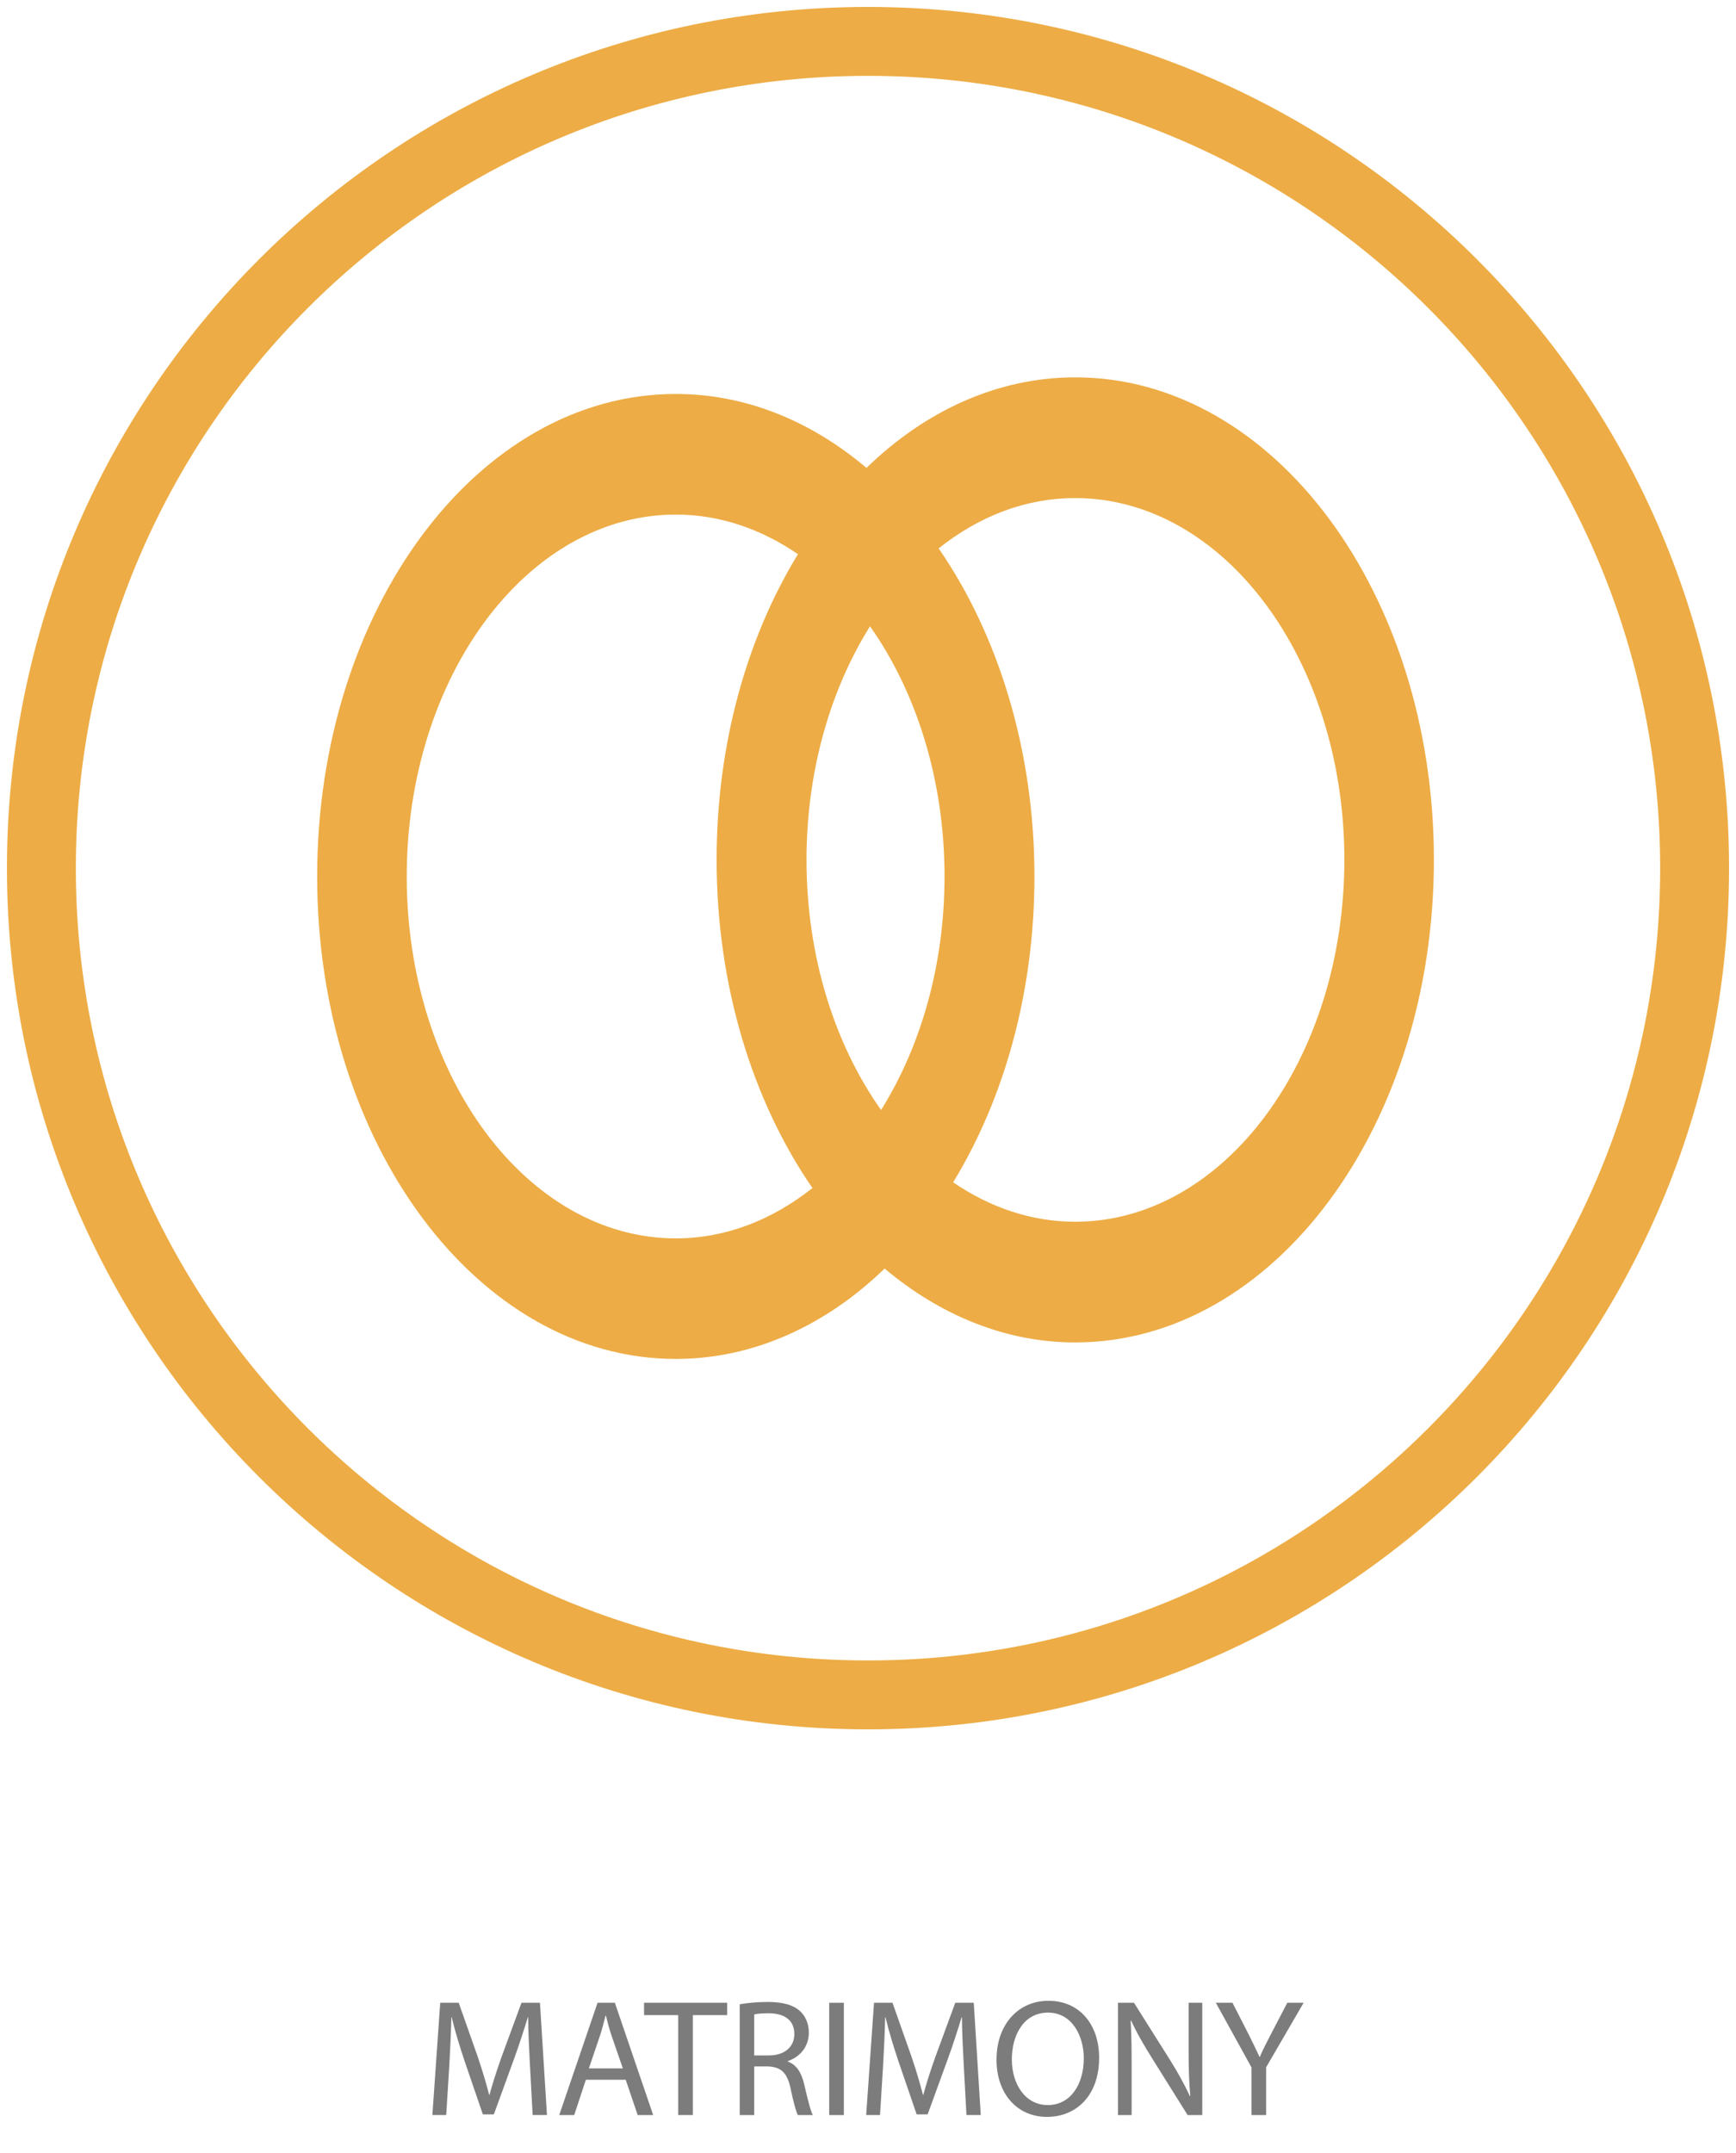 <?xml version="1.0" encoding="utf-8"?>
<svg version="1.1" id="Layer_1" xmlns="http://www.w3.org/2000/svg" xmlns:xlink="http://www.w3.org/1999/xlink" x="0px" y="0px"
	 width="125px" height="155px" viewBox="0 0 125 155" enable-background="new 0 0 125 155" xml:space="preserve">
<path fill="#EDAC45" d="M62.5,0.5c-34.233,0-62,27.759-62,62c0,34.237,27.767,62,62,62c34.232,0,62-27.763,62-62
	C124.5,28.259,96.732,0.5,62.5,0.5z M62.5,119.54c-31.494,0-57.04-25.542-57.04-57.04c0-31.502,25.546-57.04,57.04-57.04
	s57.04,25.538,57.04,57.04C119.54,93.998,93.994,119.54,62.5,119.54z"/>
<path fill="#EDAC45" d="M77.418,27.166c-5.597,0-10.82,2.426-15.027,6.521c-3.987-3.373-8.688-5.324-13.729-5.324
	c-14.274,0-25.825,15.542-25.825,34.734c0,19.195,11.551,34.736,25.825,34.736c5.603,0,10.825-2.424,15.032-6.506
	c3.982,3.342,8.689,5.318,13.725,5.318c14.287,0,25.828-15.561,25.828-34.75C103.246,42.708,91.705,27.166,77.418,27.166z
	 M63.441,79.912c-3.321-4.688-5.368-11.016-5.368-18.01c0-6.403,1.728-12.274,4.571-16.813c3.316,4.687,5.367,11.031,5.367,18.011
	C68.01,69.518,66.283,75.373,63.441,79.912z M29.287,63.1c0-14.388,8.682-26.055,19.374-26.055c3.157,0,6.147,1.035,8.795,2.854
	C53.793,45.887,51.6,53.547,51.6,61.902c0,9.123,2.631,17.434,6.9,23.629c-2.895,2.293-6.238,3.623-9.839,3.623
	C37.969,89.156,29.287,77.488,29.287,63.1z M77.418,87.957c-3.152,0-6.146-1.033-8.787-2.84c3.66-5.99,5.854-13.666,5.854-22.021
	c0-9.123-2.632-17.434-6.897-23.615c2.896-2.307,6.229-3.623,9.83-3.623c10.698,0,19.383,11.652,19.383,26.043
	C96.799,76.289,88.114,87.957,77.418,87.957z"/>
	<path fill="#7C7C7C" d="M38.162,148.719c-0.06-1.128-0.132-2.495-0.132-3.49h-0.024c-0.287,0.936-0.611,1.955-1.019,3.07
		l-1.428,3.922h-0.791l-1.319-3.85c-0.384-1.151-0.696-2.184-0.924-3.143h-0.024c-0.023,1.008-0.084,2.351-0.155,3.574l-0.216,3.466
		h-0.996l0.564-8.084h1.331l1.379,3.91c0.336,0.995,0.6,1.883,0.815,2.723h0.024c0.216-0.815,0.504-1.703,0.863-2.723l1.439-3.91
		h1.331l0.504,8.084h-1.031L38.162,148.719z"/>
	<path fill="#7C7C7C" d="M42.186,149.726l-0.84,2.543h-1.079l2.759-8.084h1.247l2.759,8.084h-1.116l-0.863-2.543H42.186z
		 M44.848,148.91l-0.803-2.326c-0.181-0.528-0.3-1.008-0.42-1.476h-0.024c-0.12,0.468-0.239,0.972-0.407,1.463l-0.792,2.339H44.848z
		"/>
	<path fill="#7C7C7C" d="M48.833,145.072h-2.458v-0.888h5.984v0.888h-2.471v7.196h-1.056V145.072z"/>
	<path fill="#7C7C7C" d="M53.262,144.293c0.528-0.096,1.296-0.168,2.003-0.168c1.115,0,1.848,0.216,2.339,0.659
		c0.396,0.36,0.636,0.912,0.636,1.548c0,1.056-0.672,1.763-1.511,2.051v0.036c0.611,0.216,0.983,0.791,1.175,1.631
		c0.264,1.127,0.456,1.907,0.624,2.219h-1.079c-0.133-0.24-0.313-0.924-0.528-1.931c-0.239-1.115-0.684-1.535-1.631-1.571h-0.983
		v3.502h-1.044V144.293z M54.306,147.975h1.067c1.115,0,1.823-0.611,1.823-1.535c0-1.043-0.756-1.499-1.859-1.499
		c-0.504,0-0.852,0.036-1.031,0.084V147.975z"/>
	<path fill="#7C7C7C" d="M60.762,144.185v8.084h-1.056v-8.084H60.762z"/>
	<path fill="#7C7C7C" d="M69.397,148.719c-0.06-1.128-0.132-2.495-0.132-3.49h-0.024c-0.287,0.936-0.611,1.955-1.019,3.07
		l-1.428,3.922h-0.791l-1.319-3.85c-0.384-1.151-0.696-2.184-0.924-3.143h-0.024c-0.023,1.008-0.084,2.351-0.155,3.574l-0.216,3.466
		h-0.996l0.564-8.084h1.331l1.379,3.91c0.336,0.995,0.6,1.883,0.815,2.723h0.024c0.216-0.815,0.504-1.703,0.863-2.723l1.439-3.91
		h1.331l0.504,8.084H69.59L69.397,148.719z"/>
	<path fill="#7C7C7C" d="M79.142,148.143c0,2.771-1.69,4.258-3.754,4.258c-2.146,0-3.634-1.667-3.634-4.113
		c0-2.567,1.583-4.246,3.742-4.246C77.715,144.041,79.142,145.732,79.142,148.143z M72.857,148.263c0,1.739,0.936,3.286,2.591,3.286
		s2.59-1.523,2.59-3.358c0-1.619-0.839-3.298-2.578-3.298S72.857,146.5,72.857,148.263z"/>
	<path fill="#7C7C7C" d="M80.501,152.269v-8.084h1.151l2.579,4.09c0.588,0.948,1.067,1.8,1.439,2.627l0.035-0.012
		c-0.096-1.08-0.119-2.063-0.119-3.322v-3.383h0.983v8.084h-1.056l-2.566-4.102c-0.563-0.899-1.104-1.823-1.499-2.698l-0.036,0.012
		c0.06,1.02,0.071,1.991,0.071,3.334v3.454H80.501z"/>
	<path fill="#7C7C7C" d="M90.113,152.269v-3.43l-2.567-4.654h1.199l1.14,2.231c0.3,0.611,0.552,1.104,0.804,1.667h0.024
		c0.216-0.528,0.503-1.056,0.815-1.667l1.163-2.231h1.176l-2.699,4.642v3.442H90.113z"/>
</svg>